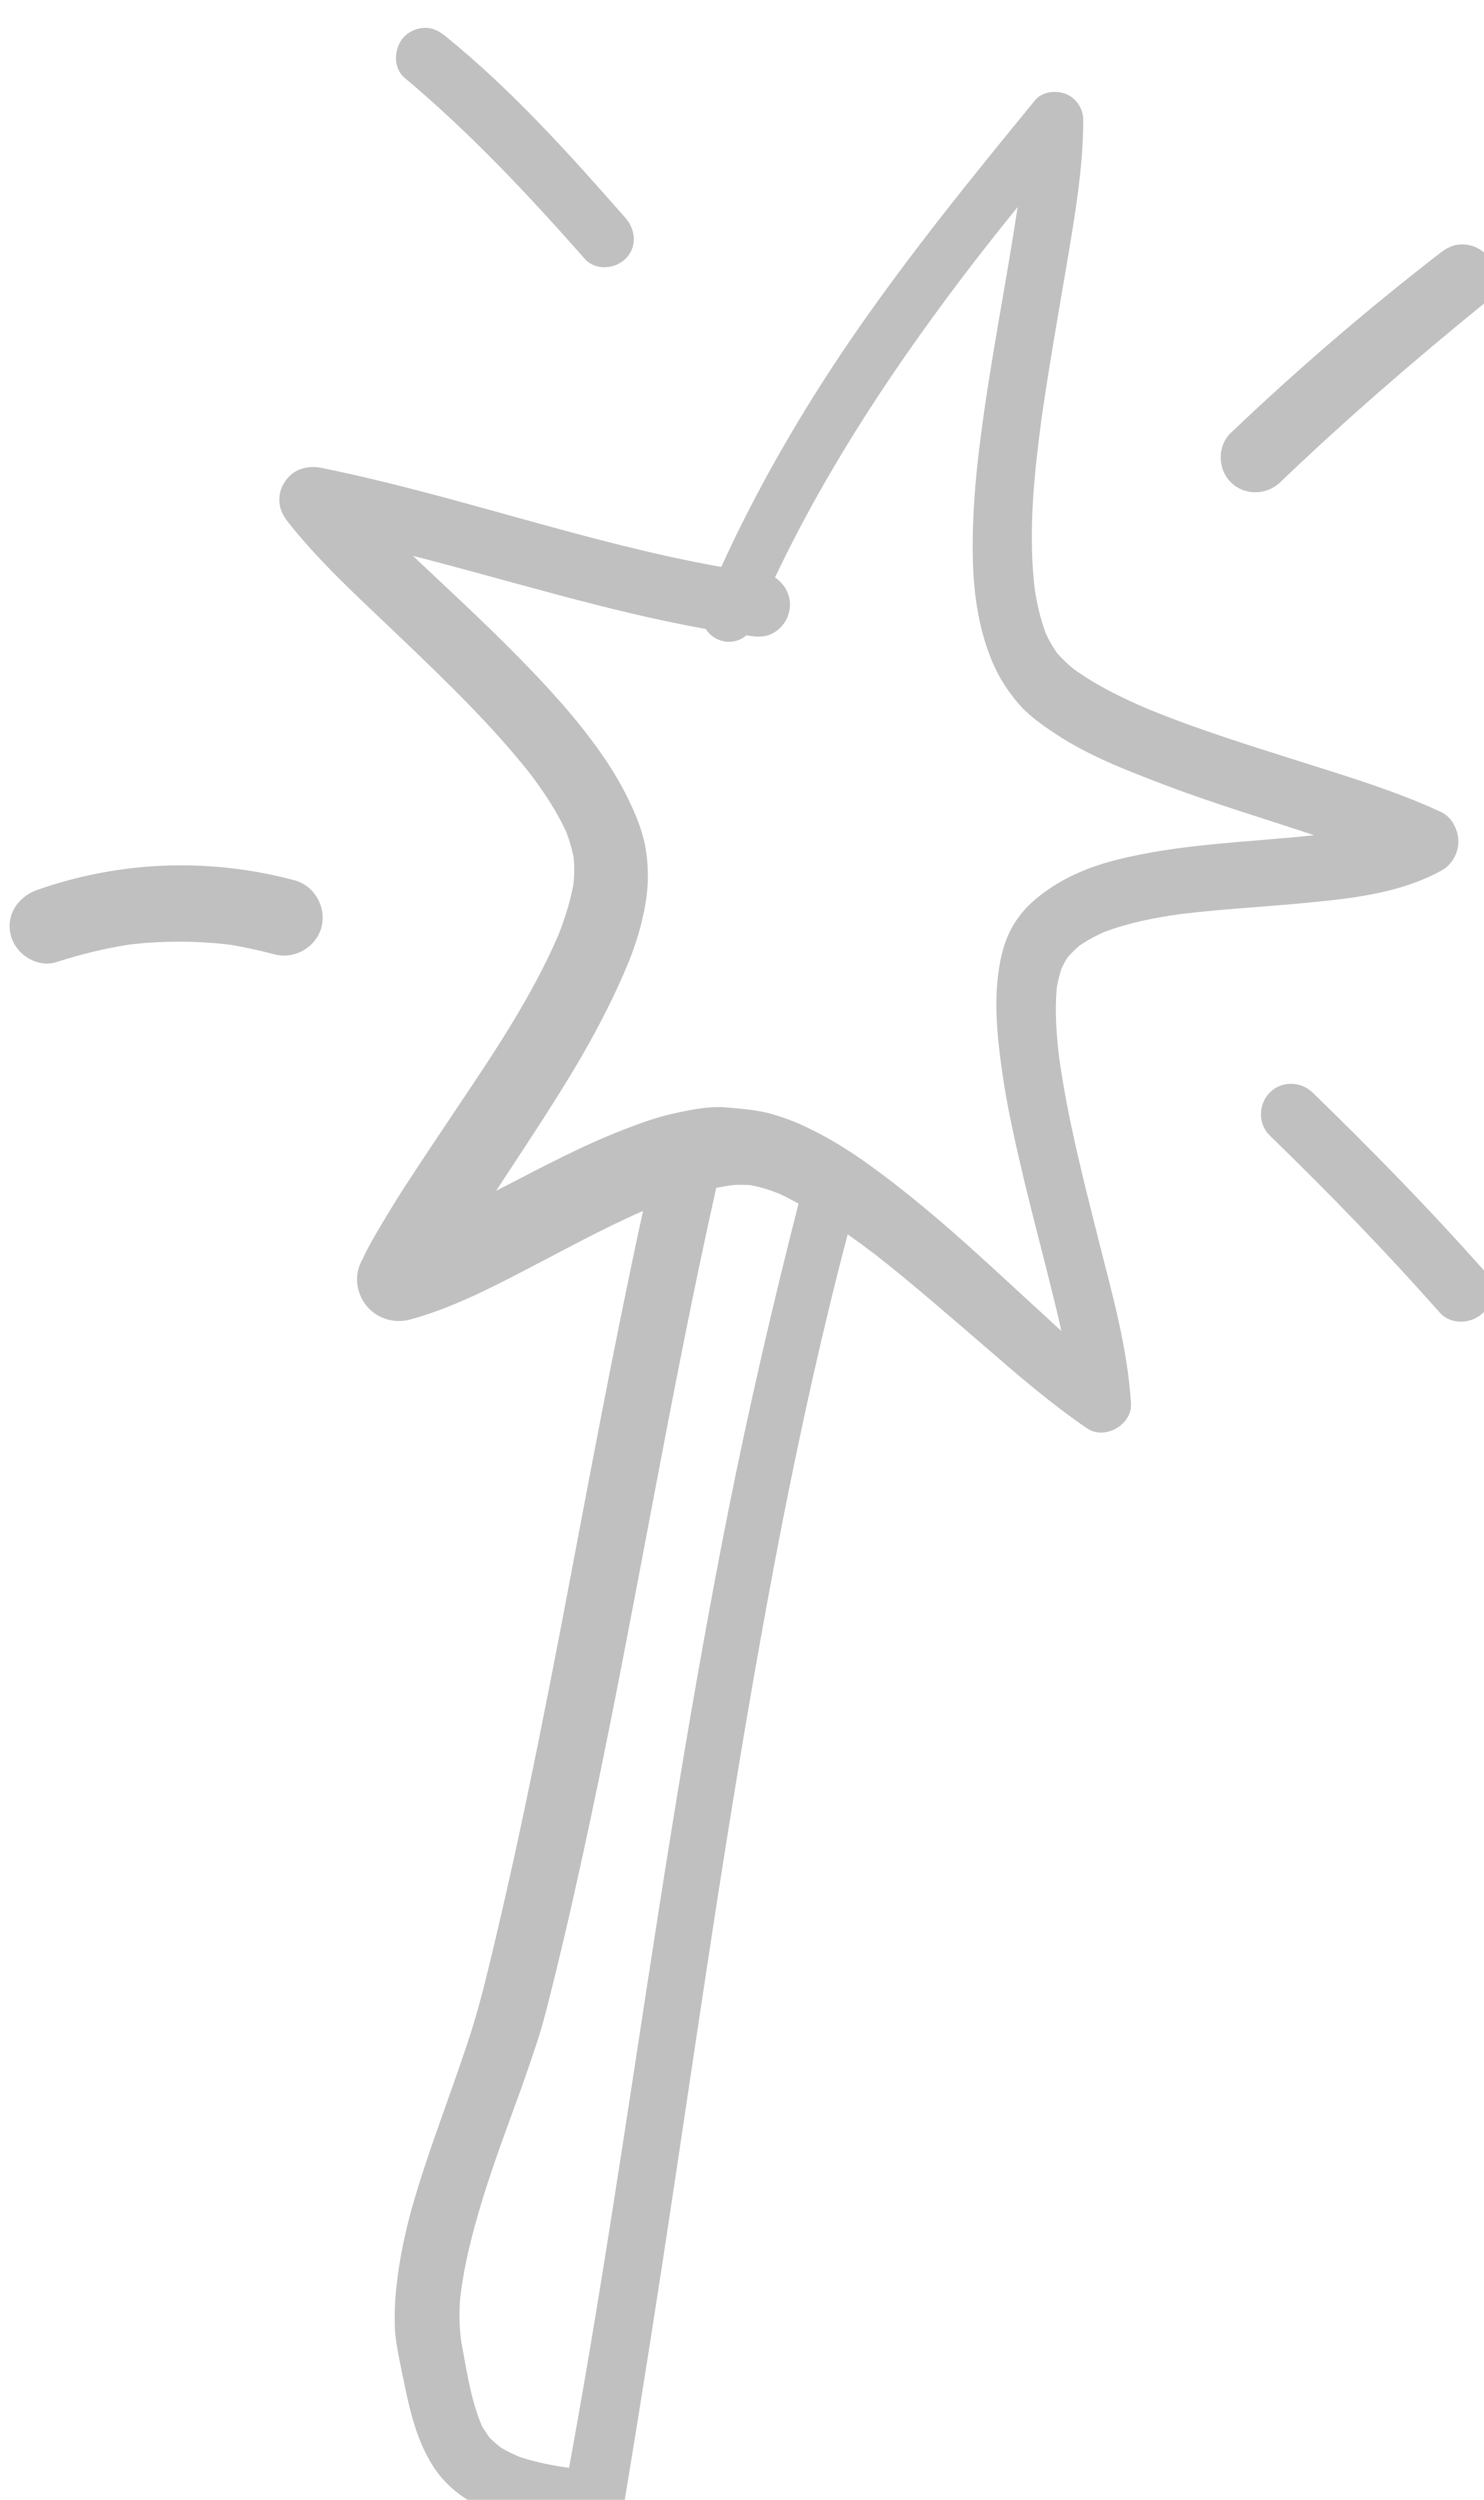 <?xml version="1.0" encoding="UTF-8" standalone="no"?>
<svg
   xmlns:dc="http://purl.org/dc/elements/1.1/"
   xmlns:cc="http://creativecommons.org/ns#"
   xmlns:rdf="http://www.w3.org/1999/02/22-rdf-syntax-ns#"
   xmlns:svg="http://www.w3.org/2000/svg"
   xmlns="http://www.w3.org/2000/svg"
   id="svg708"
   version="1.1"
   viewBox="0 0 30.569 51.486"
   height="51.486mm"
   width="30.569mm">
  <defs
     id="defs702" />
  <g
     transform="translate(236.213,-119.78)"
     id="layer1">
    <g
       transform="matrix(0.265,0,0,0.265,-362.042,-244.252)"
       className="wand"
       style="fill:#c0c0c0"
       id="g458">
      <path
         d="m 557.35,1448.96 c 0.14,-0.3 0.29,-0.58 0.47,-0.85 0.28,-0.32 0.58,-0.62 0.9,-0.9 0.6,-0.41 1.23,-0.75 1.89,-1.05 1.97,-0.75 4.03,-1.14 6.12,-1.43 3.46,-0.41 6.94,-0.57 10.4,-0.93 3.34,-0.33 6.78,-0.8 9.76,-2.44 0.81,-0.45 1.3,-1.36 1.3,-2.25 0,-0.87 -0.49,-1.88 -1.3,-2.27 -3.4,-1.59 -7.02,-2.69 -10.59,-3.82 -4.1,-1.3 -8.21,-2.56 -12.19,-4.19 -2.04,-0.87 -4.03,-1.83 -5.83,-3.13 -0.46,-0.38 -0.9,-0.79 -1.29,-1.24 -0.34,-0.48 -0.62,-0.98 -0.87,-1.52 -0.41,-1.11 -0.68,-2.25 -0.86,-3.43 -0.52,-4.38 -0.06,-8.82 0.51,-13.15 0.58,-4.08 1.3,-8.13 1.99,-12.19 0.61,-3.67 1.27,-7.41 1.27,-11.14 0,-0.78 -0.42,-1.5 -1.08,-1.89 -0.32,-0.19 -0.73,-0.29 -1.14,-0.29 -0.58,0 -1.16,0.2 -1.52,0.64 -5,6.1 -9.96,12.21 -14.42,18.73 -3.8,5.58 -7.18,11.41 -9.98,17.55 -10.52,-1.87 -20.61,-5.58 -31.08,-7.7 -1.14,-0.23 -2.3,0.13 -2.91,1.19 -0.25,0.4 -0.36,0.84 -0.36,1.3 0,0.75 0.32,1.27 0.75,1.82 2.64,3.31 5.85,6.17 8.89,9.09 3.46,3.32 6.93,6.66 9.9,10.43 1.06,1.41 2.03,2.87 2.77,4.48 0.24,0.64 0.43,1.3 0.57,1.97 0.06,0.7 0.06,1.39 -0.02,2.09 -0.25,1.33 -0.65,2.61 -1.14,3.87 -2.06,4.8 -4.99,9.16 -7.9,13.49 -1.39,2.08 -2.79,4.16 -4.15,6.26 -0.59,0.92 -1.16,1.85 -1.71,2.78 -0.52,0.88 -1.06,1.76 -1.47,2.69 -0.29,0.49 -0.45,1.04 -0.45,1.62 0,0.59 0.16,1.13 0.45,1.63 0.72,1.26 2.24,1.86 3.64,1.49 3.12,-0.84 6.06,-2.33 8.92,-3.82 3.06,-1.58 6.07,-3.25 9.22,-4.63 -2.34,10.74 -4.32,21.56 -6.38,32.35 -1.14,5.91 -2.31,11.82 -3.6,17.71 -0.62,2.82 -1.27,5.64 -1.95,8.46 -0.53,2.21 -1.11,4.39 -1.85,6.56 -1.4,4.18 -3.02,8.28 -4.22,12.53 -0.53,1.95 -0.95,3.93 -1.16,5.95 -0.12,0.97 -0.16,1.95 -0.14,2.93 0.01,1.07 0.23,2.11 0.43,3.14 0.58,2.77 1.03,5.59 2.6,8.01 1.72,2.63 4.76,3.83 7.7,4.44 1.6,0.33 3.24,0.45 4.87,0.56 0.98,0.07 2.02,-0.9 2.18,-1.84 1.4,-8.47 2.73,-16.94 4,-25.44 1.29,-8.56 2.54,-17.13 3.9,-25.68 1.36,-8.56 2.82,-17.11 4.48,-25.61 1.47,-7.45 3.11,-14.9 5.05,-22.25 0.73,0.52 1.46,1.05 2.17,1.59 2.89,2.27 5.66,4.7 8.46,7.1 2.57,2.23 5.16,4.47 7.98,6.39 1.39,0.95 3.53,-0.3 3.41,-1.95 -0.26,-4.23 -1.43,-8.4 -2.47,-12.49 -1.19,-4.74 -2.43,-9.5 -3.11,-14.35 -0.22,-1.83 -0.36,-3.68 -0.18,-5.52 0.1,-0.51 0.21,-0.98 0.37,-1.45 z m -25.87,41.96 c -1.69,8.5 -3.17,17.04 -4.55,25.6 -2.63,16.32 -4.88,32.72 -7.87,48.99 -1.29,-0.18 -2.57,-0.43 -3.82,-0.84 -0.53,-0.22 -1.03,-0.46 -1.5,-0.75 -0.3,-0.23 -0.58,-0.48 -0.85,-0.75 -0.22,-0.29 -0.42,-0.6 -0.6,-0.91 -0.88,-2.05 -1.19,-4.34 -1.6,-6.52 -0.16,-1.07 -0.17,-2.14 -0.11,-3.23 0.29,-2.74 1,-5.42 1.81,-8.05 0.9,-2.91 1.98,-5.74 3.01,-8.6 0.42,-1.2 0.84,-2.4 1.23,-3.61 0.51,-1.58 0.88,-3.19 1.29,-4.81 1.04,-4.21 1.98,-8.44 2.88,-12.69 3.44,-16.2 6.08,-32.56 9.7,-48.72 0.35,-0.06 0.7,-0.13 1.05,-0.19 0.53,-0.06 1.04,-0.06 1.56,-0.03 0.78,0.14 1.53,0.37 2.26,0.66 0.52,0.24 1.03,0.51 1.53,0.78 -2,7.83 -3.83,15.72 -5.42,23.67 z m 21.24,-33.95 c 0.4,2.86 1.06,5.69 1.72,8.5 0.69,2.89 1.46,5.75 2.17,8.64 0.25,1.01 0.5,2.03 0.72,3.04 -0.37,-0.33 -0.74,-0.67 -1.1,-1.01 -1.97,-1.79 -3.9,-3.61 -5.88,-5.38 -2.04,-1.84 -4.12,-3.61 -6.29,-5.28 -1.98,-1.52 -4.02,-2.95 -6.26,-4.03 -0.95,-0.48 -1.97,-0.87 -3.01,-1.17 -1.14,-0.32 -2.37,-0.4 -3.57,-0.51 -1.33,-0.1 -2.73,0.19 -4.03,0.48 -1.32,0.29 -2.59,0.75 -3.83,1.23 -3.44,1.33 -6.69,3.09 -9.97,4.78 0.04,-0.06 0.07,-0.11 0.11,-0.17 1.89,-2.89 3.82,-5.77 5.62,-8.73 1.76,-2.91 3.35,-5.88 4.63,-9.03 0.49,-1.23 0.88,-2.5 1.14,-3.8 0.32,-1.53 0.39,-3.02 0.17,-4.58 -0.17,-1.27 -0.62,-2.46 -1.16,-3.64 -0.61,-1.34 -1.36,-2.62 -2.2,-3.84 -1.94,-2.82 -4.28,-5.36 -6.68,-7.8 -2.47,-2.51 -5.07,-4.91 -7.65,-7.34 -0.15,-0.14 -0.29,-0.28 -0.44,-0.42 7.58,1.93 15.05,4.3 22.75,5.68 0.29,0.45 0.73,0.78 1.24,0.92 0.53,0.16 1.14,0.07 1.62,-0.2 0.11,-0.07 0.21,-0.14 0.3,-0.22 0.07,0.01 0.15,0.02 0.22,0.03 0.71,0.1 1.29,0.13 1.94,-0.25 0.55,-0.33 0.97,-0.88 1.14,-1.5 0.19,-0.65 0.09,-1.34 -0.25,-1.92 -0.22,-0.35 -0.48,-0.64 -0.82,-0.86 4.15,-8.76 9.58,-16.86 15.48,-24.53 1.11,-1.43 2.24,-2.86 3.38,-4.26 -0.9,5.96 -2.1,11.86 -2.87,17.85 -0.42,3.19 -0.69,6.4 -0.61,9.63 0.07,2.76 0.49,5.56 1.62,8.11 0.48,1.07 1.07,1.98 1.82,2.88 0.82,1 1.94,1.78 3.01,2.49 2.54,1.68 5.49,2.82 8.33,3.9 3.86,1.48 7.82,2.65 11.74,3.96 -5.19,0.56 -10.46,0.65 -15.53,1.96 -2.4,0.62 -4.71,1.68 -6.53,3.38 -0.69,0.65 -1.3,1.49 -1.69,2.37 -0.49,1.1 -0.71,2.23 -0.84,3.43 -0.26,2.38 0,4.81 0.34,7.21 z"
         id="path448" />
      <path
         d="m 574.34,1411.19 c 5.12,-4.91 10.49,-9.54 16,-14.02 0.51,-0.42 0.77,-1.23 0.77,-1.85 0,-0.69 -0.27,-1.37 -0.77,-1.85 -0.49,-0.49 -1.16,-0.77 -1.85,-0.77 -0.77,0 -1.27,0.32 -1.85,0.77 -5.61,4.35 -11,8.98 -16.14,13.88 -1.07,1.03 -1.03,2.82 0,3.84 1.06,1.05 2.77,1.02 3.84,0 z"
         id="path450" />
      <path
         d="m 520.28,1393.82 c 0.81,0.93 2.34,0.82 3.17,0 0.91,-0.9 0.81,-2.24 0,-3.17 -4.36,-4.97 -8.82,-9.93 -13.98,-14.12 -0.49,-0.39 -0.95,-0.66 -1.6,-0.66 -0.59,0 -1.19,0.25 -1.6,0.66 -0.82,0.82 -0.95,2.41 0,3.22 5.1,4.27 9.62,9.1 14.01,14.07 z"
         id="path452" />
      <path
         d="m 497.71,1442.12 c -2.89,-0.77 -5.85,-1.16 -8.8,-1.16 -3.79,0 -7.58,0.64 -11.21,1.92 -1.49,0.53 -2.46,1.97 -2.02,3.57 0.4,1.47 2.07,2.52 3.57,2.02 1.86,-0.6 3.76,-1.06 5.69,-1.36 2.58,-0.29 5.16,-0.29 7.75,0.02 1.16,0.19 2.3,0.44 3.43,0.74 1.58,0.43 3.25,-0.51 3.69,-2.08 0.42,-1.55 -0.52,-3.25 -2.1,-3.67 z"
         id="path454" />
      <path
         d="m 576.86,1458.62 c -0.47,-0.45 -1.08,-0.68 -1.68,-0.68 -0.6,0 -1.2,0.22 -1.65,0.68 -0.9,0.9 -0.93,2.44 0,3.34 4.57,4.44 9,9 13.22,13.77 0.87,0.98 2.49,0.88 3.37,0 0.95,-0.95 0.85,-2.38 0,-3.35 -4.24,-4.77 -8.69,-9.32 -13.26,-13.76 z"
         id="path456" />
    </g>
  </g>
</svg>
